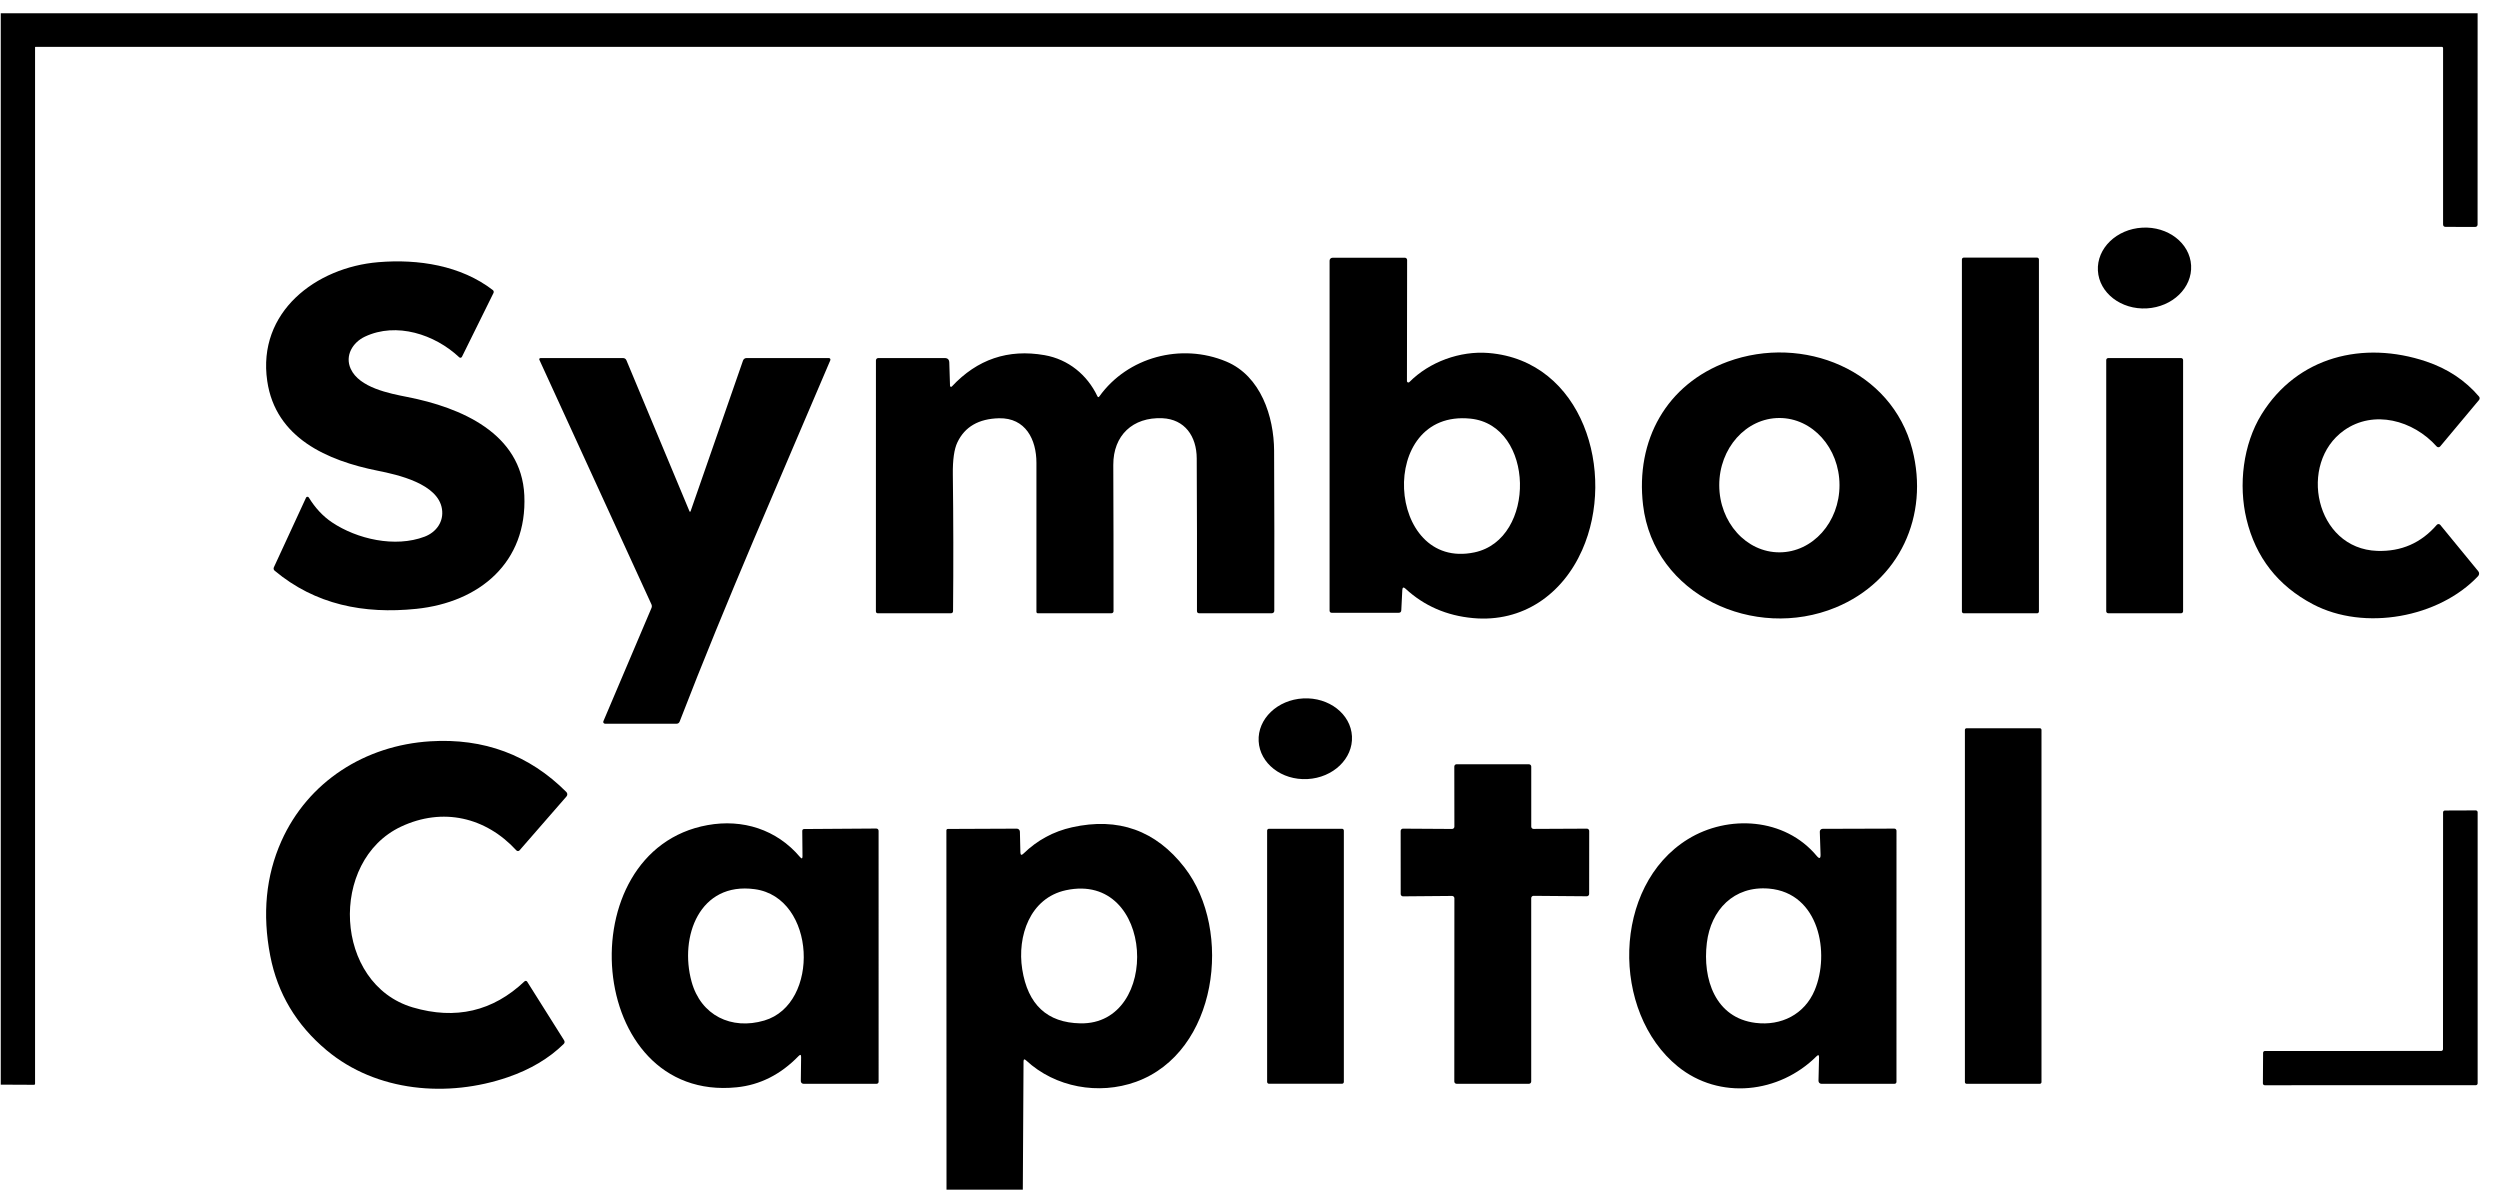 <svg width="126" height="60" viewBox="0 0 126 60" fill="none" xmlns="http://www.w3.org/2000/svg">
<g clip-path="url(#clip0_5851_42843)">
<path d="M0.038 0.669H124.872L124.87 11.322C124.87 11.386 124.819 11.437 124.754 11.437L123.259 11.435C123.174 11.433 123.131 11.392 123.131 11.307V2.423C123.131 2.389 123.104 2.362 123.07 2.362H1.79C1.777 2.362 1.767 2.372 1.767 2.385V54.623C1.767 54.651 1.745 54.674 1.716 54.674L0.038 54.666V0.669Z" fill="black"/>
<path d="M108.197 15.543C109.494 15.47 110.495 14.501 110.432 13.377C110.37 12.254 109.267 11.402 107.97 11.474C106.672 11.547 105.672 12.517 105.734 13.64C105.797 14.763 106.9 15.615 108.197 15.543Z" fill="black"/>
<path d="M102.67 12.984H98.973C98.922 12.984 98.88 13.025 98.88 13.076V30.818C98.88 30.869 98.922 30.91 98.973 30.91H102.67C102.721 30.91 102.762 30.869 102.762 30.818V13.076C102.762 13.025 102.721 12.984 102.67 12.984Z" fill="black"/>
<path d="M70.676 29.736L70.625 30.761C70.619 30.842 70.576 30.884 70.495 30.884H67.113C67.056 30.884 67.011 30.839 67.011 30.782V13.136C67.011 13.055 67.077 12.991 67.158 12.991L70.804 12.989C70.868 12.989 70.919 13.04 70.919 13.104L70.91 19.207C70.91 19.271 70.986 19.303 71.031 19.258C72.043 18.237 73.586 17.674 75.026 17.791C79.777 18.176 81.475 23.824 79.739 27.727C78.748 29.959 76.743 31.381 74.243 31.152C72.912 31.031 71.777 30.537 70.838 29.67C70.738 29.577 70.683 29.598 70.676 29.736ZM74.109 21.099C69.375 20.618 69.858 28.777 74.311 27.84C77.451 27.181 77.358 21.428 74.109 21.099Z" fill="black"/>
<path d="M19.035 23.724C16.503 23.218 13.888 22.081 13.469 19.205C12.959 15.722 15.923 13.476 19.067 13.214C21.084 13.046 23.229 13.378 24.84 14.621C24.883 14.655 24.896 14.715 24.872 14.766L23.282 17.983C23.257 18.035 23.187 18.048 23.146 18.008C21.916 16.851 19.979 16.218 18.393 16.966C17.77 17.26 17.373 17.927 17.676 18.59C18.11 19.541 19.63 19.83 20.529 20.008C23.236 20.538 26.282 21.841 26.426 24.962C26.58 28.355 24.16 30.357 20.984 30.686C18.336 30.959 15.891 30.478 13.839 28.76C13.791 28.718 13.776 28.65 13.803 28.593L15.425 25.081C15.451 25.025 15.53 25.021 15.563 25.074C15.887 25.604 16.278 26.022 16.735 26.328C17.989 27.168 19.909 27.615 21.403 27.047C21.99 26.822 22.375 26.292 22.275 25.65C22.079 24.381 20.049 23.926 19.035 23.724Z" fill="black"/>
<path d="M118.144 21.688C115.804 23.339 116.68 27.659 119.815 27.765C121.025 27.804 122.024 27.368 122.815 26.452C122.862 26.399 122.944 26.399 122.989 26.454L124.906 28.792C124.964 28.863 124.96 28.967 124.898 29.035C122.923 31.131 119.165 31.82 116.573 30.455C114.804 29.523 113.686 28.091 113.223 26.163C112.811 24.445 113.046 22.398 113.984 20.88C115.789 17.967 119.112 17.155 122.279 18.218C123.361 18.582 124.25 19.173 124.943 19.987C124.985 20.036 124.985 20.11 124.943 20.159L122.985 22.5C122.94 22.555 122.855 22.555 122.808 22.502C121.626 21.178 119.634 20.637 118.144 21.688Z" fill="black"/>
<path d="M47.881 19.447C47.883 19.494 47.94 19.515 47.972 19.481C49.254 18.106 50.81 17.58 52.642 17.899C53.848 18.11 54.798 18.896 55.306 19.966C55.336 20.029 55.37 20.032 55.41 19.976C56.828 17.999 59.526 17.268 61.805 18.222C63.546 18.95 64.207 20.999 64.215 22.717C64.228 25.427 64.23 28.118 64.224 30.788C64.224 30.854 64.171 30.907 64.105 30.907L60.446 30.909C60.364 30.909 60.325 30.869 60.327 30.788C60.332 28.127 60.328 25.565 60.315 23.101C60.31 21.99 59.715 21.128 58.58 21.078C57.092 21.016 56.105 21.943 56.11 23.431C56.12 25.635 56.123 28.095 56.122 30.81C56.12 30.863 56.076 30.907 56.023 30.907L52.309 30.91C52.268 30.91 52.236 30.878 52.236 30.837C52.232 28.306 52.232 25.803 52.236 23.327C52.237 22.149 51.688 21.052 50.351 21.08C49.326 21.105 48.627 21.509 48.253 22.294C48.089 22.636 48.014 23.176 48.023 23.915C48.051 26.173 48.055 28.465 48.034 30.791C48.034 30.869 47.995 30.909 47.915 30.909L44.252 30.91C44.181 30.91 44.145 30.875 44.145 30.803L44.147 18.165C44.147 18.099 44.199 18.046 44.264 18.046H47.613C47.762 18.046 47.838 18.12 47.844 18.269L47.881 19.447Z" fill="black"/>
<path d="M96.38 22.648C97.241 25.988 95.742 29.287 92.517 30.618C88.429 32.304 83.348 30.006 82.81 25.453C82.424 22.189 83.988 19.362 87.075 18.229C90.882 16.834 95.349 18.656 96.38 22.648ZM89.687 27.838C91.361 27.834 92.715 26.316 92.711 24.447C92.708 22.578 91.348 21.063 89.675 21.067C88 21.071 86.647 22.589 86.65 24.458C86.654 26.328 88.013 27.842 89.687 27.838Z" fill="black"/>
<path d="M34.751 25.773C34.76 25.797 34.794 25.797 34.804 25.773L37.449 18.169C37.475 18.095 37.545 18.046 37.623 18.046H41.775C41.831 18.046 41.869 18.102 41.849 18.155C39.316 24.12 36.605 30.274 34.252 36.373C34.23 36.433 34.171 36.475 34.105 36.475H30.493C30.429 36.475 30.385 36.411 30.41 36.352L32.834 30.644C32.859 30.586 32.859 30.518 32.832 30.459L27.183 18.131C27.166 18.091 27.194 18.048 27.238 18.048L31.403 18.046C31.477 18.046 31.543 18.089 31.571 18.157L34.751 25.773Z" fill="black"/>
<path d="M109.926 18.046H106.256C106.199 18.046 106.154 18.091 106.154 18.148V30.806C106.154 30.863 106.199 30.908 106.256 30.908H109.926C109.983 30.908 110.028 30.863 110.028 30.806V18.148C110.028 18.091 109.983 18.046 109.926 18.046Z" fill="black"/>
<path d="M65.894 39.265C67.192 39.197 68.198 38.232 68.139 37.109C68.08 35.986 66.979 35.132 65.681 35.2C64.382 35.268 63.377 36.233 63.436 37.355C63.495 38.478 64.595 39.333 65.894 39.265Z" fill="black"/>
<path d="M102.808 36.703H99.114C99.069 36.703 99.031 36.741 99.031 36.786V54.539C99.031 54.585 99.069 54.623 99.114 54.623H102.808C102.854 54.623 102.891 54.585 102.891 54.539V36.786C102.891 36.741 102.854 36.703 102.808 36.703Z" fill="black"/>
<path d="M20.213 41.662C16.552 43.386 16.824 49.594 20.804 50.773C22.963 51.409 24.839 50.973 26.437 49.46C26.477 49.423 26.539 49.43 26.569 49.475L28.427 52.427C28.472 52.5 28.465 52.566 28.402 52.625C27.664 53.344 26.731 53.9 25.608 54.287C22.57 55.335 18.977 55.036 16.463 52.935C14.936 51.658 13.99 50.072 13.621 48.176C13.214 46.071 13.401 44.143 14.181 42.395C15.525 39.389 18.397 37.568 21.679 37.362C24.384 37.193 26.673 38.044 28.544 39.917C28.605 39.978 28.608 40.076 28.552 40.14L26.186 42.857C26.144 42.906 26.069 42.906 26.025 42.859C24.485 41.184 22.313 40.676 20.213 41.662Z" fill="black"/>
<path d="M73.185 45.155L70.71 45.176C70.648 45.176 70.595 45.123 70.595 45.061L70.593 41.879C70.593 41.817 70.646 41.764 70.708 41.764L73.185 41.779C73.248 41.779 73.301 41.726 73.301 41.664L73.297 38.633C73.297 38.569 73.348 38.518 73.412 38.518L77.06 38.52C77.124 38.52 77.175 38.571 77.175 38.635V41.662C77.175 41.726 77.226 41.777 77.29 41.777L79.981 41.764C80.043 41.764 80.096 41.817 80.096 41.879L80.093 45.057C80.093 45.119 80.04 45.172 79.977 45.172L77.288 45.15C77.226 45.15 77.173 45.202 77.173 45.265V54.508C77.173 54.572 77.122 54.623 77.058 54.623H73.412C73.348 54.623 73.297 54.572 73.297 54.508L73.301 45.27C73.301 45.208 73.248 45.155 73.185 45.155Z" fill="black"/>
<path d="M123.223 40.85L124.781 40.844C124.832 40.844 124.873 40.886 124.873 40.937V54.602C124.873 54.653 124.832 54.694 124.781 54.694L114.143 54.696C114.092 54.696 114.05 54.655 114.05 54.604L114.06 53.063C114.06 53.012 114.101 52.97 114.152 52.97L123.034 52.968C123.085 52.968 123.127 52.927 123.127 52.876L123.131 40.942C123.131 40.891 123.172 40.85 123.223 40.85Z" fill="black"/>
<path d="M40.249 53.224C39.347 54.154 38.306 54.681 37.13 54.8C29.488 55.576 28.559 42.863 35.665 41.585C37.424 41.267 39.141 41.8 40.321 43.195C40.406 43.295 40.447 43.28 40.446 43.15L40.434 41.885C40.434 41.817 40.468 41.783 40.534 41.783L44.165 41.758C44.23 41.758 44.281 41.809 44.281 41.873L44.282 54.523C44.282 54.577 44.237 54.623 44.182 54.623H40.497C40.421 54.623 40.359 54.56 40.361 54.485L40.376 53.275C40.378 53.152 40.334 53.135 40.249 53.224ZM38.042 44.815C35.253 44.434 34.233 47.208 34.855 49.474C35.323 51.181 36.864 51.923 38.52 51.435C41.346 50.603 41.14 45.24 38.042 44.815Z" fill="black"/>
<path d="M91.68 53.291C91.682 53.167 91.641 53.148 91.552 53.237C89.673 55.11 86.663 55.453 84.564 53.752C81.189 51.014 81.239 44.655 85.074 42.292C87.092 41.05 89.951 41.207 91.56 43.136C91.698 43.301 91.762 43.276 91.756 43.063L91.718 41.919C91.716 41.839 91.781 41.773 91.86 41.773L95.476 41.762C95.534 41.762 95.583 41.809 95.583 41.868L95.582 54.528C95.582 54.581 95.54 54.623 95.489 54.623H91.796C91.715 54.623 91.65 54.554 91.652 54.473L91.68 53.291ZM91.456 49.917C92.243 48.055 91.698 45 89.152 44.785C87.389 44.636 86.225 45.859 86.025 47.523C85.802 49.345 86.45 51.305 88.484 51.554C89.77 51.713 90.944 51.127 91.456 49.917Z" fill="black"/>
<path d="M51.55 59.959H47.704L47.698 41.849C47.698 41.811 47.73 41.779 47.768 41.779L51.246 41.764C51.331 41.762 51.401 41.832 51.403 41.917L51.427 42.959C51.431 43.099 51.484 43.12 51.584 43.021C52.277 42.347 53.093 41.905 54.029 41.696C56.361 41.176 58.253 41.852 59.702 43.724C62.158 46.9 61.365 53.044 57.247 54.526C55.378 55.197 53.187 54.811 51.716 53.444C51.63 53.363 51.586 53.382 51.586 53.501L51.55 59.959ZM53.727 44.866C51.909 45.255 51.258 47.183 51.52 48.85C51.801 50.635 52.778 51.545 54.449 51.577C58.531 51.66 58.212 43.909 53.727 44.866Z" fill="black"/>
<path d="M67.638 41.77H63.956C63.905 41.77 63.863 41.811 63.863 41.862V54.528C63.863 54.579 63.905 54.621 63.956 54.621H67.638C67.689 54.621 67.73 54.579 67.73 54.528V41.862C67.73 41.811 67.689 41.77 67.638 41.77Z" fill="black"/>
</g>
<defs>
<clipPath id="clip0_5851_42843">
<rect width="125" height="59.29" fill="white" transform="translate(0.038 0.669)"/>
</clipPath>
</defs>
</svg>
